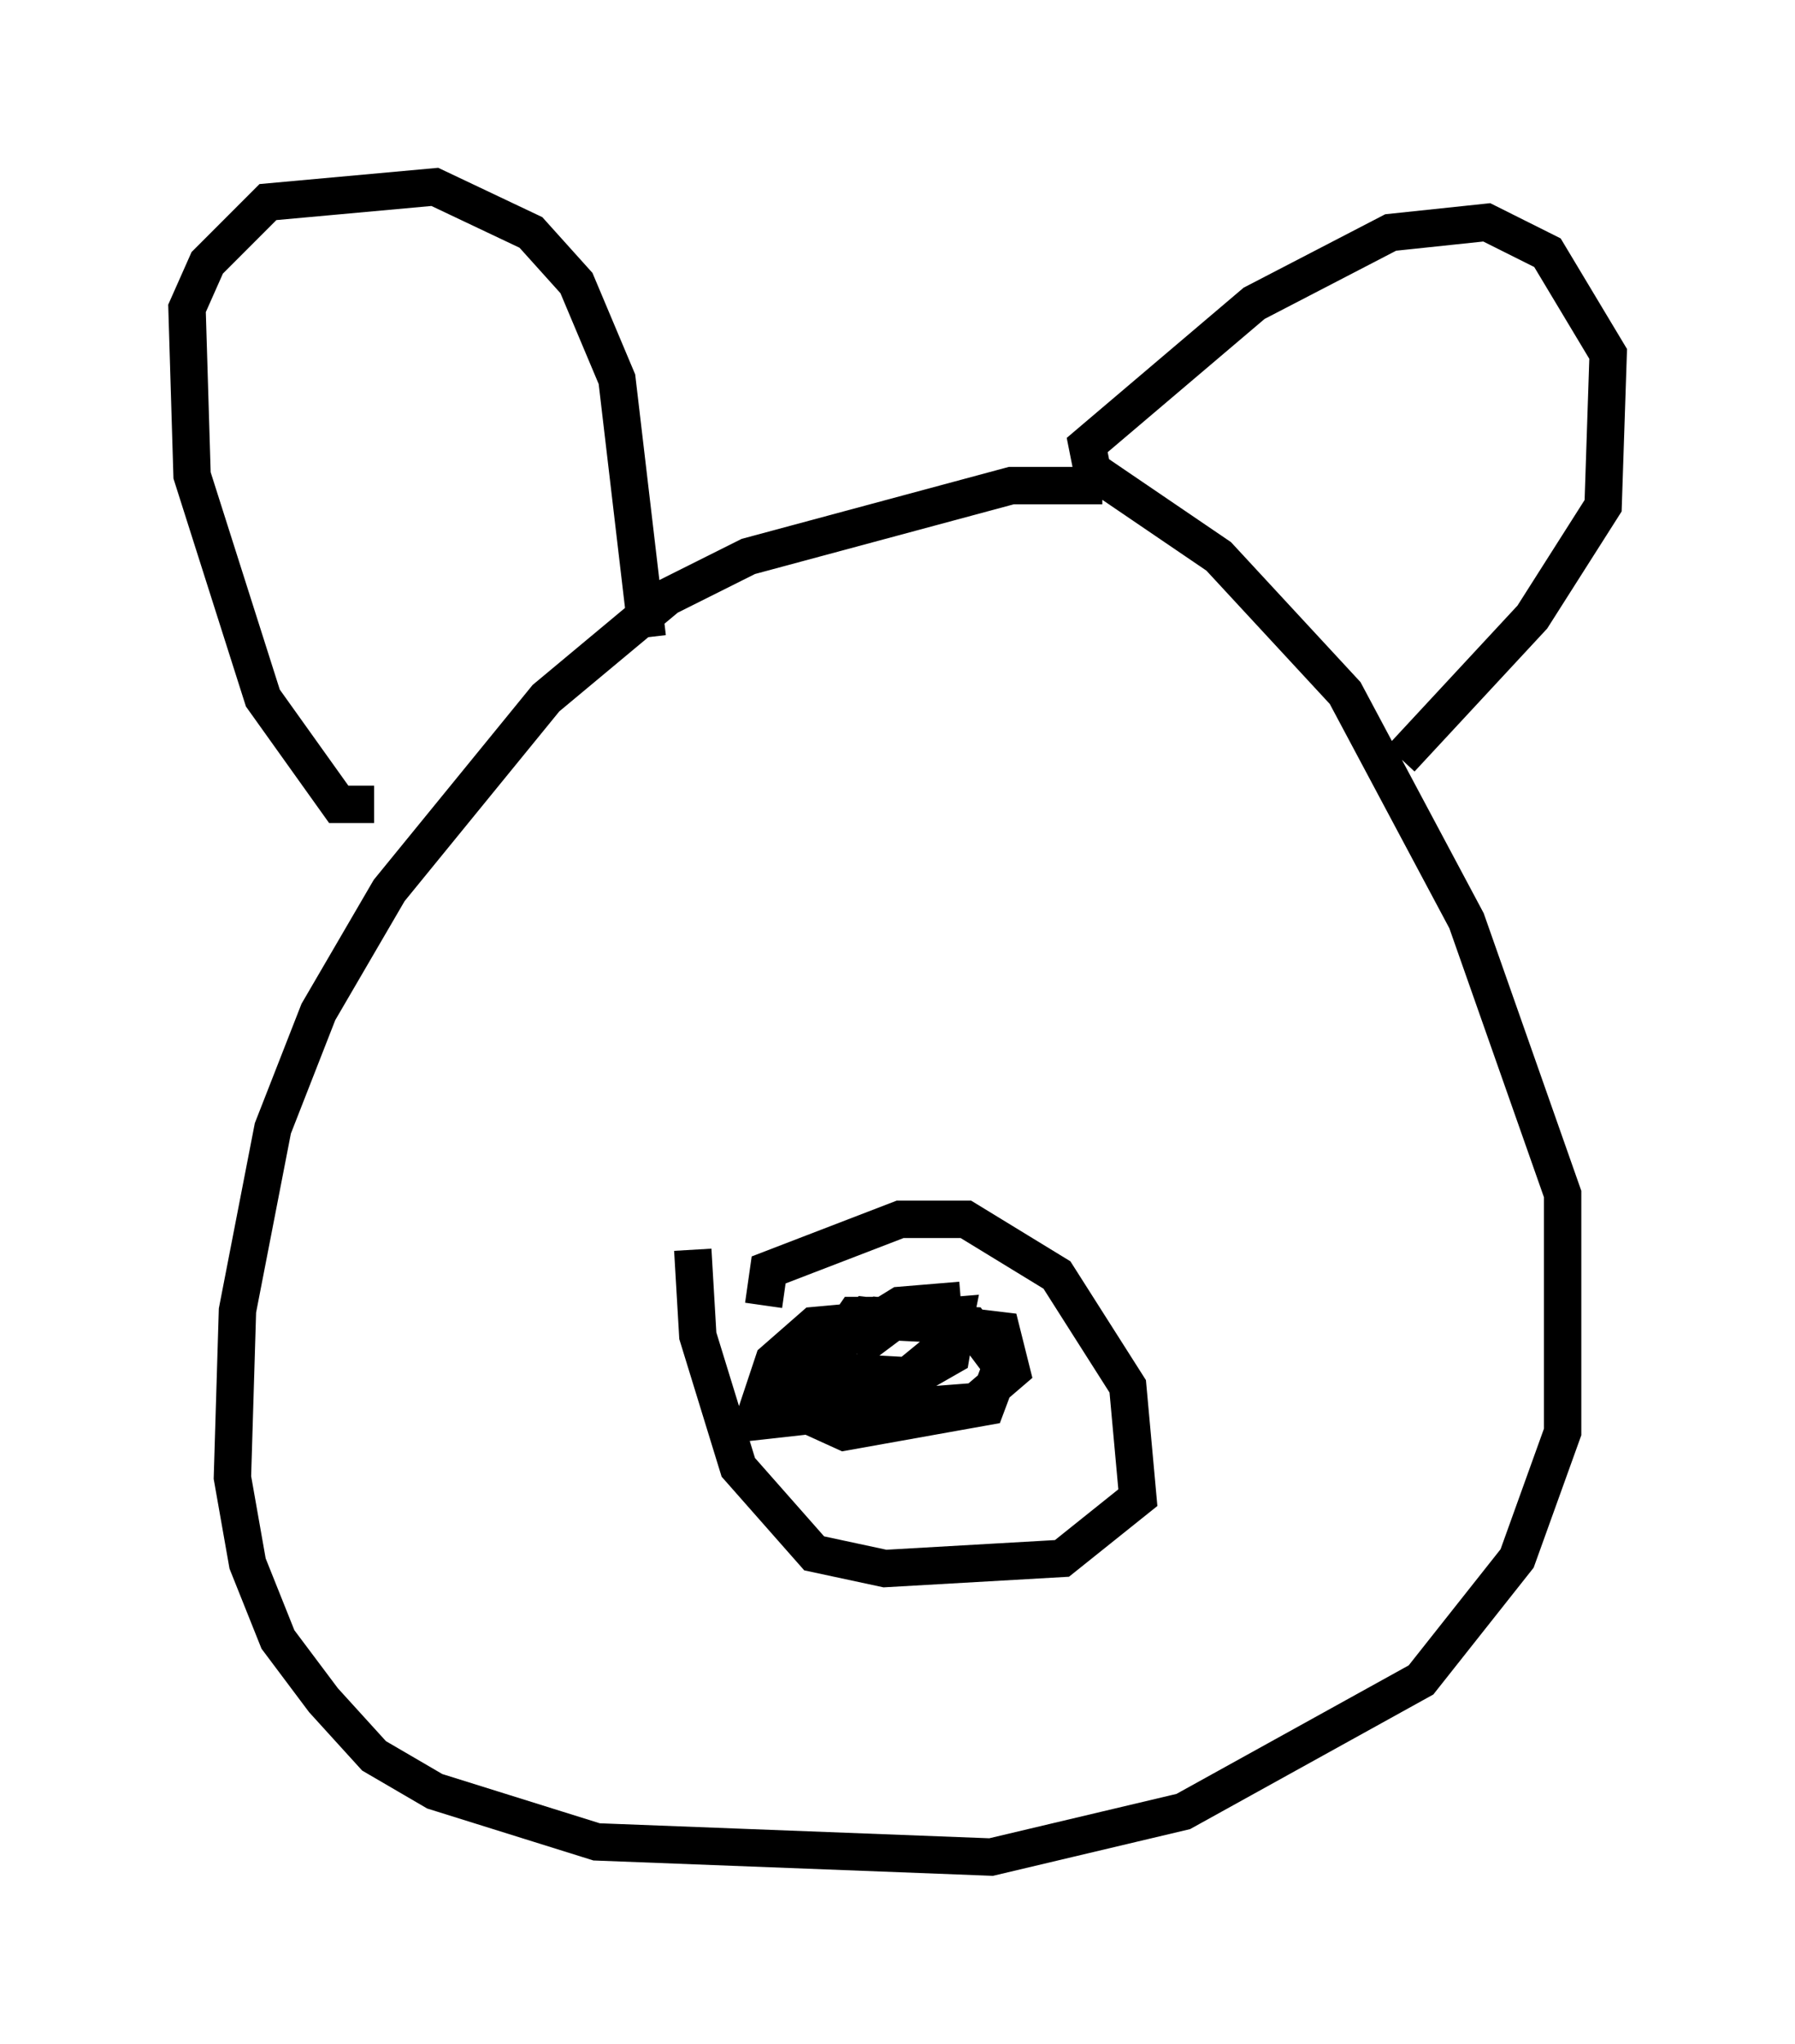 <?xml version="1.0" encoding="utf-8" ?>
<svg baseProfile="full" height="54.654" version="1.1" width="48.024" xmlns="http://www.w3.org/2000/svg" xmlns:ev="http://www.w3.org/2001/xml-events" xmlns:xlink="http://www.w3.org/1999/xlink"><defs /><rect fill="white" height="54.654" width="48.024" x="0" y="0" /><path d="M32.334, 13.796 m-2.842, -0.812 l-2.436, 0.0 -7.036, 1.894 l-2.165, 1.083 -3.248, 2.706 l-4.195, 5.142 -1.894, 3.248 l-1.218, 3.112 -0.947, 4.871 l-0.135, 4.465 0.406, 2.3 l0.812, 2.03 1.218, 1.624 l1.353, 1.488 1.624, 0.947 l4.33, 1.353 10.555, 0.406 l5.142, -1.218 6.36, -3.518 l2.571, -3.248 1.218, -3.383 l0.0, -6.36 -2.571, -7.307 l-3.248, -6.089 -3.383, -3.654 l-3.383, -2.3 -0.135, -0.677 l4.465, -3.789 3.654, -1.894 l2.571, -0.271 1.624, 0.812 l1.624, 2.706 -0.135, 4.059 l-1.894, 2.977 -3.518, 3.789 m-27.469, 1.218 l-0.947, 0.0 -2.03, -2.842 l-1.894, -5.954 -0.135, -4.465 l0.541, -1.218 1.624, -1.624 l4.465, -0.406 2.571, 1.218 l1.218, 1.353 1.083, 2.571 l0.812, 6.901 m3.112, 17.862 l0.135, -0.947 3.518, -1.353 l1.759, 0.0 2.436, 1.488 l1.894, 2.977 0.271, 2.977 l-2.03, 1.624 -4.736, 0.271 l-1.894, -0.406 -2.03, -2.3 l-1.083, -3.518 -0.135, -2.3 m7.172, 1.353 l-1.624, 0.135 -1.759, 1.083 l-0.541, 0.947 2.03, 0.271 l1.353, -0.947 0.271, -0.812 l-2.3, -0.271 -0.947, 0.812 l-0.135, 0.677 2.436, 0.135 l0.947, -0.541 0.135, -0.812 l-0.812, -0.271 -1.894, 0.0 l-1.218, 1.759 0.947, 0.812 l3.518, -0.271 0.947, -0.812 l-0.271, -1.083 -3.383, -0.406 l-1.083, 0.271 -0.947, 0.812 l-0.271, 1.353 1.488, 0.677 l3.789, -0.677 0.406, -1.083 l-0.812, -1.083 -2.706, -0.135 l-1.488, 0.135 -1.083, 0.947 l-0.541, 1.624 2.436, -0.271 l1.353, -0.677 1.488, -1.218 l0.135, -0.677 -1.624, 0.135 l-1.083, 0.812 " fill="none" stroke="black" stroke-width="1" /></svg>